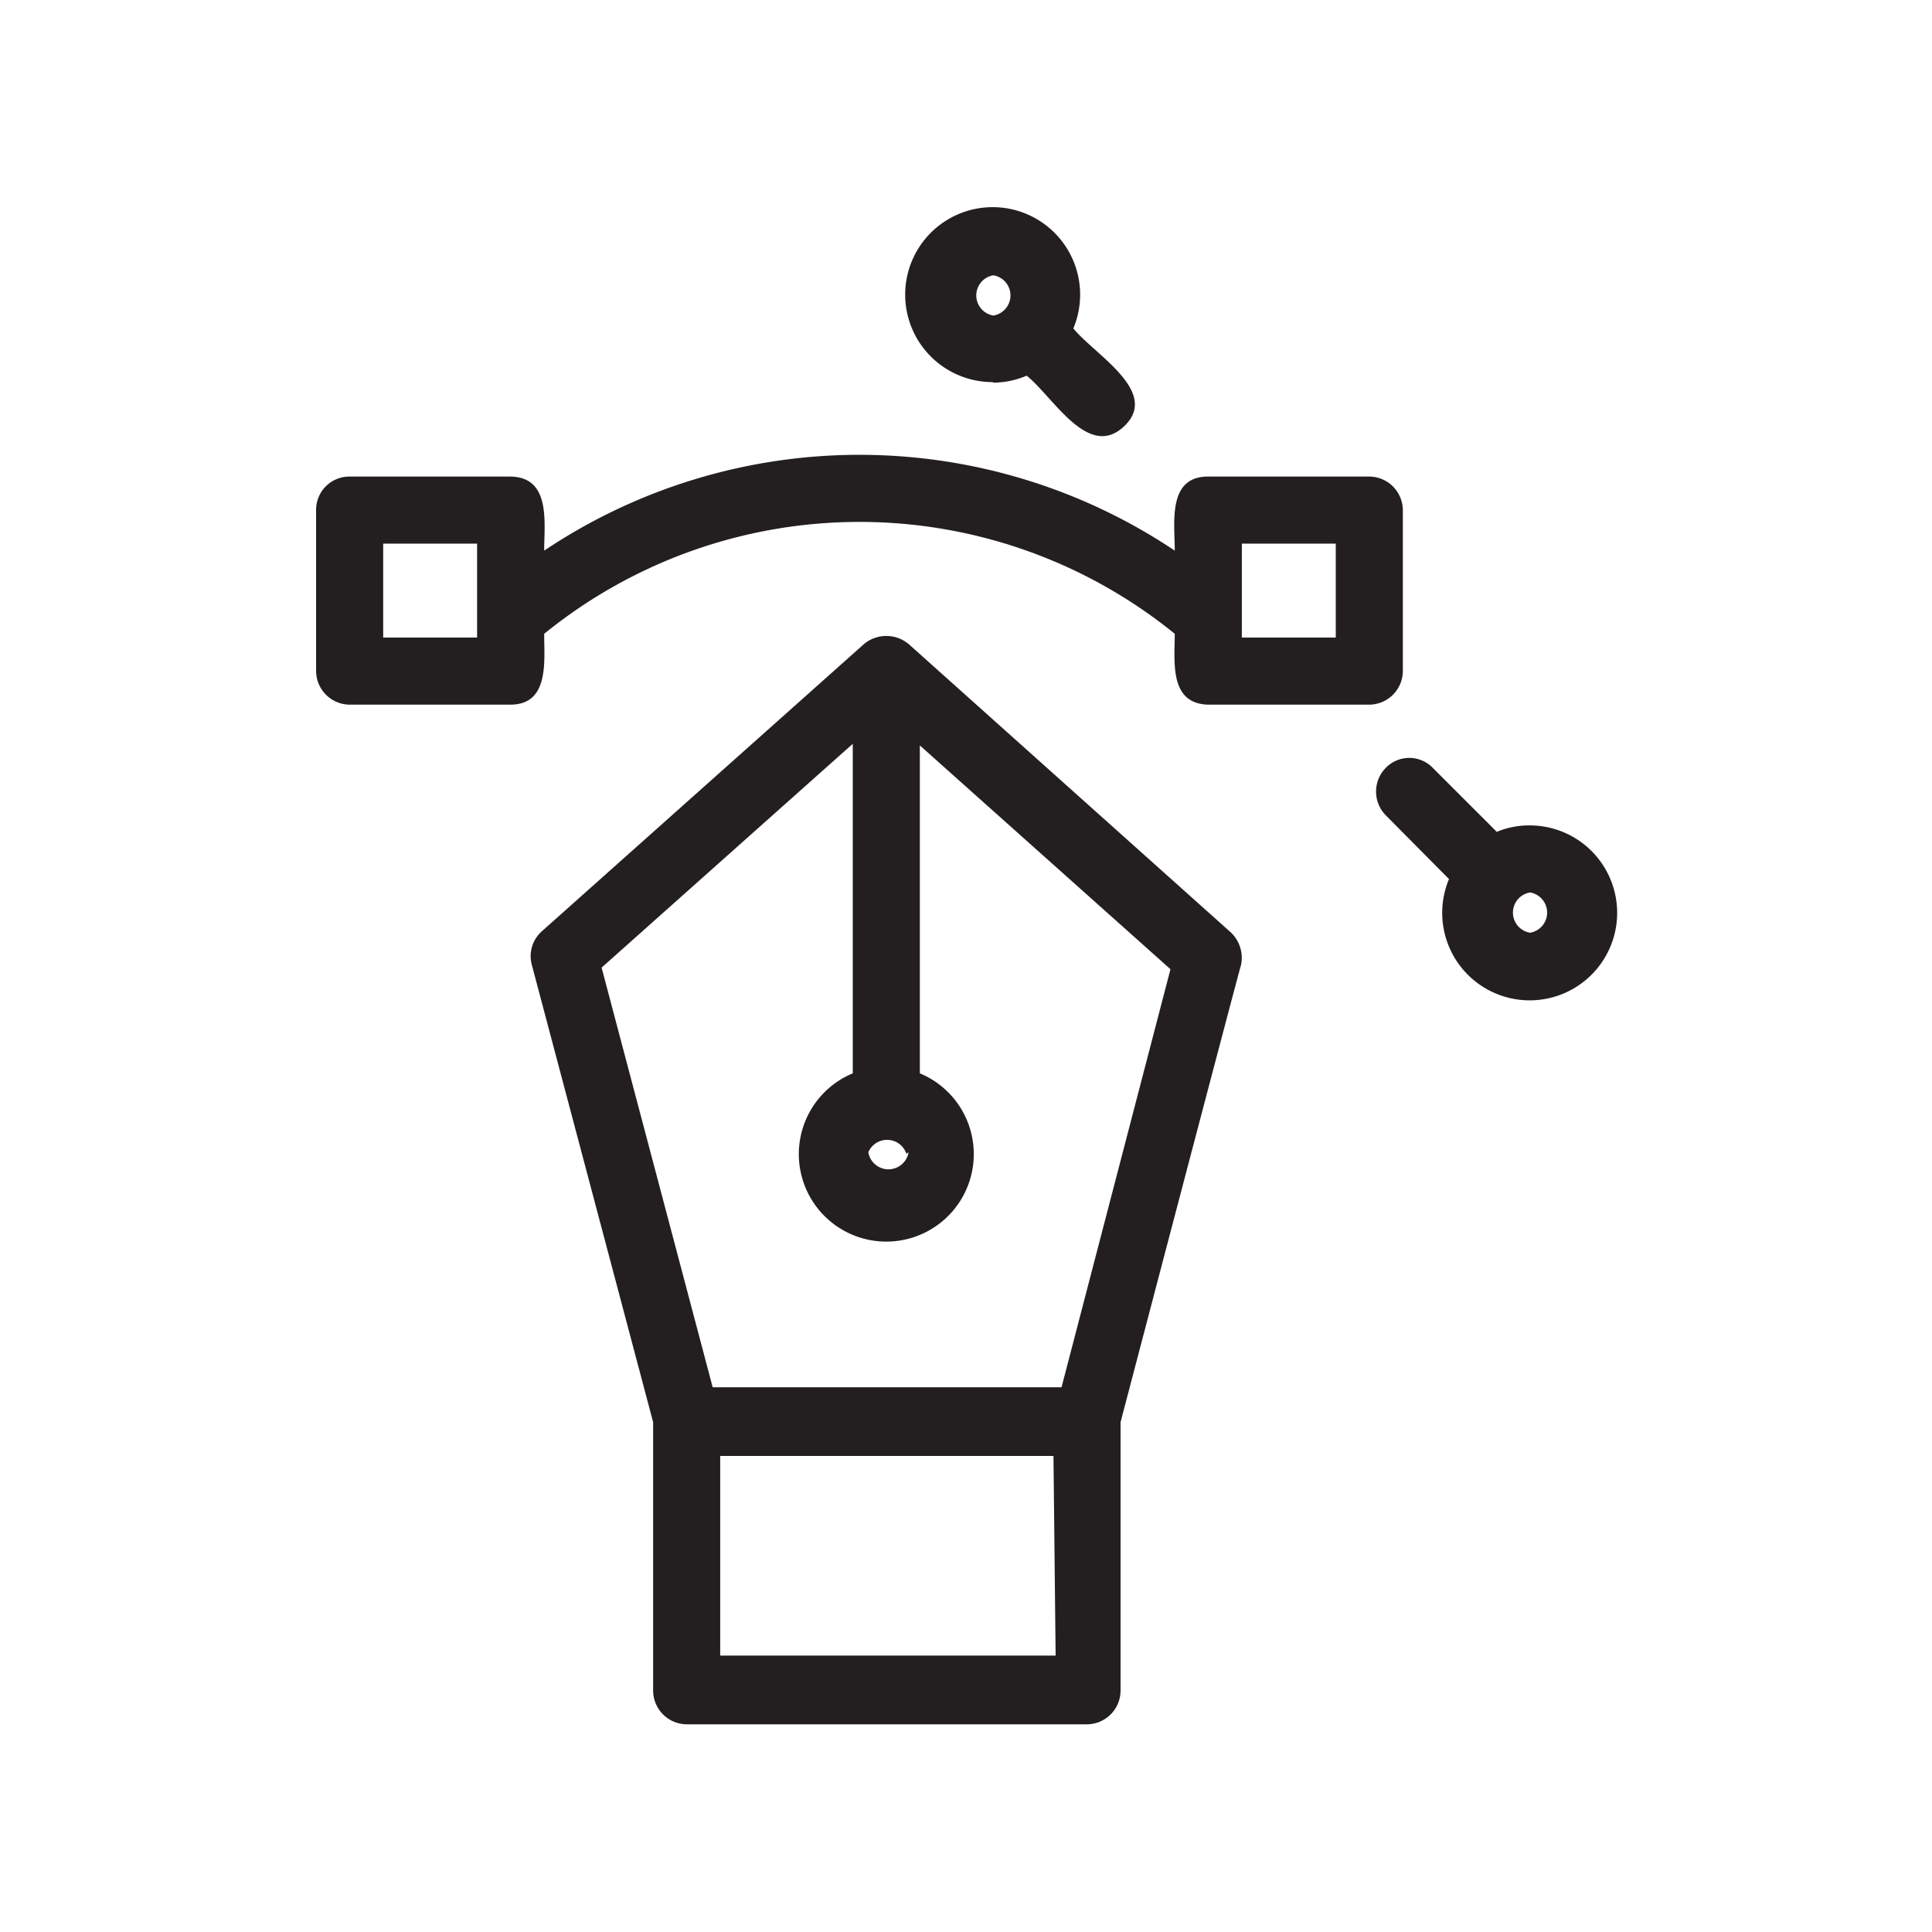 <svg xmlns="http://www.w3.org/2000/svg" viewBox="0 0 36 36">
  <g fill="#231f20">
    <path d="M28.51 15.38a1.59 1.59 0 0 0-.62.12l-1.19-1.19a.61.61 0 0 0-.88 0 .63.63 0 0 0 0 .88L27 16.38a1.63 1.63 0 1 0 1.5-1Zm0 2a.38.38 0 0 1 0-.75.38.38 0 0 1 0 .75Zm-10-10.25a1.6 1.6 0 0 0 .62-.13c.5.4 1.15 1.58 1.82.94S20.4 6.61 20 6.12a1.63 1.63 0 1 0-1.5 1Zm0-2a.38.38 0 0 1 0 .75.38.38 0 0 1 0-.75ZM16.93 12a.65.65 0 0 0-.83 0l-6 5.35a.62.62 0 0 0-.19.63l2.26 8.52v5a.63.63 0 0 0 .62.63h7.46a.63.63 0 0 0 .63-.63v-5s2.23-8.5 2.24-8.5a.65.65 0 0 0-.19-.63Zm0 9.47a.38.38 0 0 1-.75 0 .38.38 0 0 1 .71.03Zm2.74 9.38h-6.25v-3.72h6.21Zm.11-5h-6.5l-2.07-7.82 4.68-4.17V20a1.63 1.63 0 1 0 1.25 0v-6.11l4.67 4.17Z"/>
    <path d="M26.14 12.5v-3a.63.63 0 0 0-.63-.62h-3c-.76 0-.62.86-.62 1.38a10.56 10.56 0 0 0-11.75 0c0-.52.13-1.37-.63-1.38h-3a.62.62 0 0 0-.62.62v3a.63.63 0 0 0 .62.63h3c.73 0 .63-.81.63-1.32a9.32 9.32 0 0 1 11.75 0c0 .51-.11 1.3.62 1.32h3a.63.63 0 0 0 .63-.63Zm-17.25-.62H7.14v-1.75h1.75Zm16 0h-1.75v-1.75h1.75Z"/>
  </g>
</svg>
